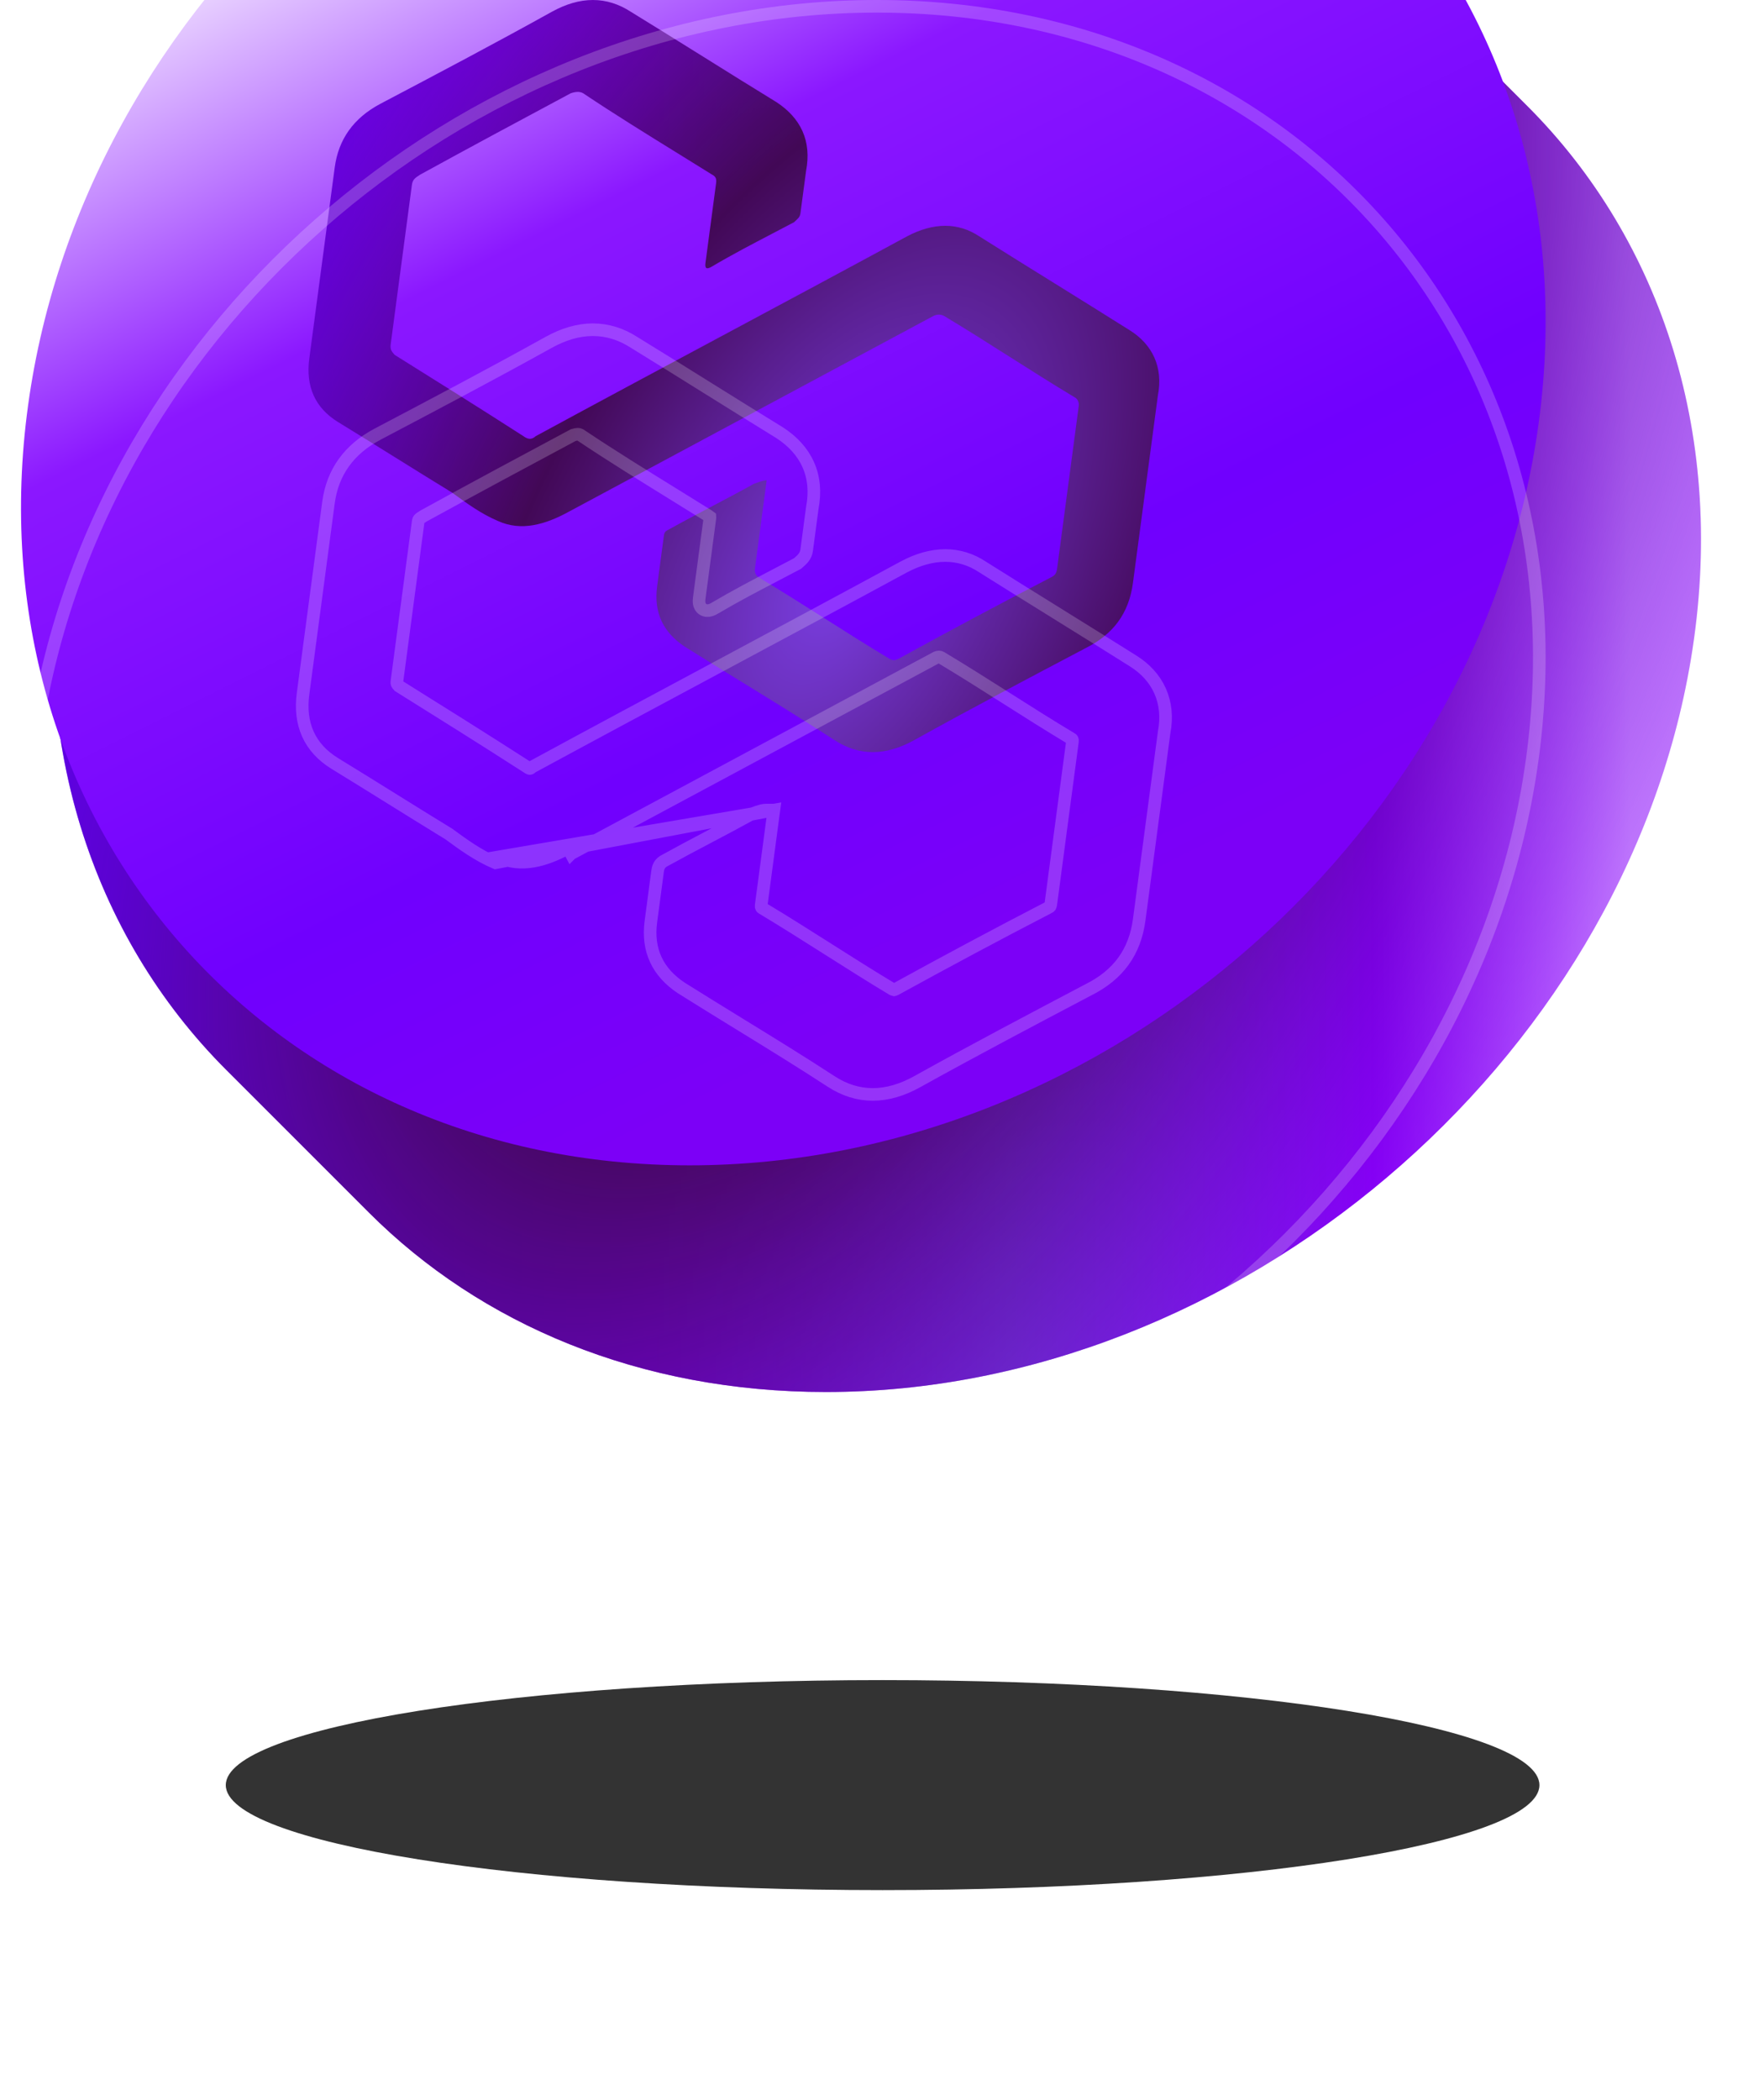 <svg width="84" height="100" viewBox="0 0 84 100" fill="none" xmlns="http://www.w3.org/2000/svg">
<g opacity="0.8" filter="url(#filter0_f_6056_13880)">
<path d="M73.306 85C73.306 87.761 59.303 90 42.029 90C24.755 90 10.752 87.761 10.752 85C10.752 82.239 24.755 80 42.029 80C59.303 80 73.306 82.239 73.306 85Z" fill="black"/>
</g>
<g filter="url(#filter1_i_6056_13880)">
<path d="M44.174 1.715C24.64 1.715 6.202 17.334 2.988 36.6C1.233 47.12 4.38 56.551 10.778 62.947L17.575 69.744C22.895 75.062 30.464 78.282 39.332 78.282C58.865 78.282 77.305 62.663 80.518 43.396C82.274 32.877 79.126 23.445 72.728 17.049L65.932 10.253C60.611 4.935 53.042 1.715 44.174 1.715Z" fill="url(#paint0_linear_6056_13880)"/>
</g>
<g filter="url(#filter2_i_6056_13880)">
<path d="M44.174 1.715C24.64 1.715 6.202 17.334 2.988 36.6C1.233 47.12 4.38 56.551 10.778 62.947L17.575 69.744C22.895 75.062 30.464 78.282 39.332 78.282C58.865 78.282 77.305 62.663 80.518 43.396C82.274 32.877 79.126 23.445 72.728 17.049L65.932 10.253C60.611 4.935 53.042 1.715 44.174 1.715Z" fill="url(#paint1_radial_6056_13880)"/>
</g>
<g filter="url(#filter3_iii_6056_13880)">
<path fill-rule="evenodd" clip-rule="evenodd" d="M32.842 71.489C52.736 71.489 70.86 55.486 73.322 35.745C75.784 16.003 61.653 0 41.759 0C21.865 0 3.741 16.003 1.279 35.745C-1.184 55.486 12.947 71.489 32.842 71.489ZM36.508 38.871C36.424 38.871 36.34 38.871 35.897 39.04C35.215 39.419 34.536 39.776 33.858 40.134C33.179 40.492 32.5 40.849 31.819 41.228C31.639 41.312 31.628 41.396 31.606 41.565L31.292 43.921C31.124 45.184 31.59 46.11 32.594 46.783C33.532 47.373 34.471 47.95 35.405 48.524C36.87 49.425 38.324 50.319 39.742 51.244C40.904 52.001 42.166 52.001 43.529 51.244C46.255 49.729 48.97 48.298 51.684 46.867C53.036 46.194 53.76 45.184 53.95 43.753L55.137 34.832C55.401 33.485 54.873 32.391 53.785 31.718C52.581 30.96 51.396 30.224 50.211 29.487C49.025 28.751 47.84 28.014 46.637 27.257C45.632 26.584 44.454 26.584 43.187 27.257C40.239 28.856 37.294 30.434 34.349 32.012C31.405 33.59 28.46 35.168 25.512 36.767C25.322 36.936 25.153 36.936 24.923 36.767C22.83 35.421 20.811 34.158 18.791 32.896C18.645 32.727 18.572 32.643 18.605 32.391L19.613 24.816C19.647 24.564 19.742 24.48 20.017 24.311C22.468 22.965 24.824 21.702 27.18 20.44C27.444 20.355 27.612 20.355 27.769 20.44C29.242 21.427 30.767 22.37 32.272 23.3C32.819 23.638 33.363 23.975 33.902 24.311C34.059 24.395 34.132 24.48 34.098 24.732L33.594 28.519C33.56 28.772 33.633 28.856 33.908 28.688C34.849 28.13 35.829 27.619 36.787 27.119C37.13 26.939 37.471 26.762 37.807 26.584C37.997 26.415 38.093 26.331 38.115 26.163L38.384 24.143C38.658 22.712 38.131 21.618 36.969 20.86C35.802 20.145 34.656 19.43 33.51 18.714C32.364 17.999 31.218 17.284 30.051 16.568C28.89 15.811 27.628 15.811 26.265 16.568C23.539 18.083 20.824 19.514 18.109 20.945C16.841 21.618 16.118 22.628 15.939 23.974L14.729 33.064C14.55 34.411 15.005 35.421 16.093 36.094C16.988 36.641 17.901 37.209 18.814 37.777C19.727 38.346 20.641 38.914 21.535 39.461C22.226 39.966 22.916 40.471 23.712 40.807C24.823 41.312 25.962 40.976 27.05 40.386L44.45 31.044C44.629 30.96 44.797 30.96 44.955 31.044C46.007 31.675 47.035 32.328 48.063 32.98C49.091 33.632 50.119 34.285 51.171 34.916C51.328 35 51.39 35.168 51.368 35.337L50.337 43.08C50.304 43.332 50.208 43.416 50.029 43.501C47.589 44.763 45.233 46.025 42.782 47.372C42.602 47.456 42.518 47.456 42.361 47.372C41.309 46.741 40.281 46.089 39.253 45.436C38.225 44.784 37.196 44.132 36.144 43.501C35.987 43.416 35.926 43.248 35.948 43.08L36.508 38.871Z" fill="url(#paint2_linear_6056_13880)"/>
</g>
<path d="M36.851 38.572L36.805 38.911L36.245 43.119C36.24 43.156 36.246 43.184 36.254 43.201C36.26 43.216 36.27 43.227 36.286 43.236L36.292 43.239L36.299 43.243C37.354 43.877 38.385 44.531 39.412 45.182L39.413 45.183C40.44 45.834 41.463 46.483 42.509 47.111C42.542 47.128 42.558 47.134 42.564 47.135C42.569 47.134 42.592 47.129 42.646 47.104C45.096 45.758 47.451 44.496 49.891 43.234L49.901 43.229L49.901 43.229C49.979 43.193 49.997 43.174 50.003 43.166C50.008 43.16 50.027 43.135 50.04 43.04L51.07 35.297C51.075 35.261 51.07 35.233 51.062 35.215C51.055 35.2 51.046 35.189 51.029 35.18L51.023 35.177L51.017 35.173C49.961 34.54 48.93 33.886 47.903 33.234L47.902 33.233C46.876 32.582 45.853 31.933 44.807 31.306C44.747 31.275 44.682 31.268 44.584 31.313L27.193 40.65C27.193 40.65 27.192 40.651 27.192 40.651L27.192 40.651L27.05 40.386C25.962 40.976 24.823 41.312 23.712 40.807L36.851 38.572ZM36.851 38.572H36.508C36.451 38.572 36.384 38.573 36.266 38.601C36.161 38.627 36.015 38.674 35.79 38.759L35.77 38.767L35.751 38.778C35.073 39.154 34.397 39.511 33.718 39.868L33.717 39.869C33.041 40.225 32.363 40.583 31.681 40.961C31.563 41.018 31.456 41.097 31.389 41.224C31.334 41.326 31.319 41.44 31.31 41.51C31.31 41.515 31.309 41.52 31.308 41.525L30.995 43.882C30.904 44.56 30.983 45.166 31.232 45.7C31.48 46.233 31.89 46.672 32.427 47.032L32.427 47.032L32.434 47.037C33.373 47.627 34.313 48.205 35.246 48.779L35.248 48.78C36.714 49.681 38.164 50.572 39.578 51.495C40.203 51.902 40.865 52.112 41.56 52.112C42.253 52.112 42.959 51.904 43.675 51.506C46.396 49.993 49.107 48.565 51.821 47.134C53.258 46.418 54.044 45.324 54.248 43.793L55.434 34.88C55.717 33.411 55.132 32.198 53.943 31.463C52.74 30.705 51.554 29.969 50.369 29.233L50.369 29.232C49.185 28.497 48.001 27.761 46.8 27.005C45.686 26.26 44.388 26.279 43.046 26.992L43.044 26.993C40.097 28.592 37.153 30.17 34.208 31.748C31.263 33.326 28.318 34.904 25.369 36.504L25.339 36.52L25.314 36.542C25.282 36.571 25.26 36.583 25.248 36.589C25.243 36.591 25.24 36.592 25.238 36.593C25.235 36.594 25.233 36.594 25.232 36.594C25.229 36.594 25.192 36.593 25.1 36.525L25.093 36.52L25.085 36.515C23.004 35.176 20.995 33.92 18.988 32.666C18.931 32.598 18.915 32.575 18.905 32.554C18.902 32.547 18.891 32.522 18.903 32.431L19.911 24.856C19.923 24.766 19.94 24.742 19.954 24.726C19.98 24.695 20.031 24.655 20.168 24.571C22.607 23.231 24.951 21.974 27.297 20.718C27.491 20.659 27.565 20.674 27.616 20.698C29.09 21.686 30.613 22.627 32.112 23.554L32.114 23.555C32.661 23.893 33.205 24.23 33.743 24.566L33.751 24.571L33.76 24.576C33.784 24.588 33.798 24.597 33.805 24.603C33.806 24.616 33.807 24.643 33.801 24.692L33.297 28.48C33.287 28.554 33.281 28.64 33.294 28.722C33.307 28.803 33.346 28.93 33.472 29.013C33.597 29.095 33.731 29.08 33.815 29.058C33.9 29.036 33.984 28.993 34.063 28.945C34.995 28.393 35.968 27.885 36.925 27.385L36.926 27.384C37.27 27.205 37.611 27.027 37.947 26.849L37.979 26.832L38.005 26.808C38.015 26.8 38.025 26.791 38.034 26.783C38.198 26.639 38.375 26.484 38.412 26.202L38.68 24.191C38.825 23.428 38.76 22.736 38.489 22.128C38.218 21.517 37.752 21.013 37.133 20.609L37.133 20.609L37.126 20.605C35.961 19.89 34.816 19.175 33.67 18.46L33.669 18.46C32.525 17.745 31.379 17.03 30.212 16.314C29.588 15.909 28.927 15.7 28.234 15.7C27.541 15.7 26.835 15.908 26.119 16.306C23.396 17.819 20.684 19.248 17.969 20.679L17.968 20.68C16.621 21.395 15.834 22.486 15.641 23.935L14.432 33.025C14.336 33.741 14.407 34.388 14.662 34.955C14.918 35.522 15.348 35.986 15.935 36.349L15.937 36.35C16.83 36.896 17.742 37.464 18.656 38.032C19.565 38.598 20.476 39.164 21.368 39.71L21.371 39.712C22.052 40.21 22.765 40.732 23.592 41.082L36.851 38.572ZM73.024 35.708C70.581 55.299 52.585 71.189 32.842 71.189C13.128 71.189 -0.864 55.344 1.576 35.782C4.02 16.191 22.016 0.3 41.759 0.3C61.473 0.3 75.464 16.145 73.024 35.708Z" stroke="white" stroke-opacity="0.2" stroke-width="0.6"/>
<defs>
<filter id="filter0_f_6056_13880" x="0.752" y="70" width="82.554" height="30" filterUnits="userSpaceOnUse" color-interpolation-filters="sRGB">
<feFlood flood-opacity="0" result="BackgroundImageFix"/>
<feBlend mode="normal" in="SourceGraphic" in2="BackgroundImageFix" result="shape"/>
<feGaussianBlur stdDeviation="5" result="effect1_foregroundBlur_6056_13880"/>
</filter>
<filter id="filter1_i_6056_13880" x="2.507" y="-10.285" width="78.493" height="88.566" filterUnits="userSpaceOnUse" color-interpolation-filters="sRGB">
<feFlood flood-opacity="0" result="BackgroundImageFix"/>
<feBlend mode="normal" in="SourceGraphic" in2="BackgroundImageFix" result="shape"/>
<feColorMatrix in="SourceAlpha" type="matrix" values="0 0 0 0 0 0 0 0 0 0 0 0 0 0 0 0 0 0 127 0" result="hardAlpha"/>
<feOffset dy="-12"/>
<feGaussianBlur stdDeviation="14"/>
<feComposite in2="hardAlpha" operator="arithmetic" k2="-1" k3="1"/>
<feColorMatrix type="matrix" values="0 0 0 0 0.909 0 0 0 0 0.996 0 0 0 0 0.991 0 0 0 0.25 0"/>
<feBlend mode="normal" in2="shape" result="effect1_innerShadow_6056_13880"/>
</filter>
<filter id="filter2_i_6056_13880" x="2.507" y="-10.285" width="78.493" height="88.566" filterUnits="userSpaceOnUse" color-interpolation-filters="sRGB">
<feFlood flood-opacity="0" result="BackgroundImageFix"/>
<feBlend mode="normal" in="SourceGraphic" in2="BackgroundImageFix" result="shape"/>
<feColorMatrix in="SourceAlpha" type="matrix" values="0 0 0 0 0 0 0 0 0 0 0 0 0 0 0 0 0 0 127 0" result="hardAlpha"/>
<feOffset dy="-12"/>
<feGaussianBlur stdDeviation="14"/>
<feComposite in2="hardAlpha" operator="arithmetic" k2="-1" k3="1"/>
<feColorMatrix type="matrix" values="0 0 0 0 0.909 0 0 0 0 0.996 0 0 0 0 0.991 0 0 0 0.25 0"/>
<feBlend mode="normal" in2="shape" result="effect1_innerShadow_6056_13880"/>
</filter>
<filter id="filter3_iii_6056_13880" x="1" y="-10" width="72.601" height="81.489" filterUnits="userSpaceOnUse" color-interpolation-filters="sRGB">
<feFlood flood-opacity="0" result="BackgroundImageFix"/>
<feBlend mode="normal" in="SourceGraphic" in2="BackgroundImageFix" result="shape"/>
<feColorMatrix in="SourceAlpha" type="matrix" values="0 0 0 0 0 0 0 0 0 0 0 0 0 0 0 0 0 0 127 0" result="hardAlpha"/>
<feOffset dy="-4"/>
<feGaussianBlur stdDeviation="5"/>
<feComposite in2="hardAlpha" operator="arithmetic" k2="-1" k3="1"/>
<feColorMatrix type="matrix" values="0 0 0 0 1 0 0 0 0 1 0 0 0 0 1 0 0 0 0.5 0"/>
<feBlend mode="normal" in2="shape" result="effect1_innerShadow_6056_13880"/>
<feColorMatrix in="SourceAlpha" type="matrix" values="0 0 0 0 0 0 0 0 0 0 0 0 0 0 0 0 0 0 127 0" result="hardAlpha"/>
<feOffset dy="-2"/>
<feGaussianBlur stdDeviation="4"/>
<feComposite in2="hardAlpha" operator="arithmetic" k2="-1" k3="1"/>
<feColorMatrix type="matrix" values="0 0 0 0 1 0 0 0 0 1 0 0 0 0 1 0 0 0 0.5 0"/>
<feBlend mode="normal" in2="effect1_innerShadow_6056_13880" result="effect2_innerShadow_6056_13880"/>
<feColorMatrix in="SourceAlpha" type="matrix" values="0 0 0 0 0 0 0 0 0 0 0 0 0 0 0 0 0 0 127 0" result="hardAlpha"/>
<feOffset dy="-10"/>
<feGaussianBlur stdDeviation="26"/>
<feComposite in2="hardAlpha" operator="arithmetic" k2="-1" k3="1"/>
<feColorMatrix type="matrix" values="0 0 0 0 1 0 0 0 0 1 0 0 0 0 1 0 0 0 0.25 0"/>
<feBlend mode="normal" in2="effect2_innerShadow_6056_13880" result="effect3_innerShadow_6056_13880"/>
</filter>
<linearGradient id="paint0_linear_6056_13880" x1="77.653" y1="1.715" x2="6.462" y2="1.715" gradientUnits="userSpaceOnUse">
<stop stop-color="#C883FF"/>
<stop offset="0.172" stop-color="#8E00FE"/>
<stop offset="0.416" stop-color="#7B3FE3"/>
<stop offset="0.656" stop-color="#8E00FE"/>
<stop offset="1" stop-color="#6000FE"/>
</linearGradient>
<radialGradient id="paint1_radial_6056_13880" cx="0" cy="0" r="1" gradientUnits="userSpaceOnUse" gradientTransform="translate(39.956 39.467) rotate(28.975) scale(42.807 78.733)">
<stop stop-color="#7B3FE3"/>
<stop offset="0.344" stop-color="#420856"/>
<stop offset="1" stop-color="#6C00F7" stop-opacity="0"/>
</radialGradient>
<linearGradient id="paint2_linear_6056_13880" x1="21.132" y1="5.006" x2="49.159" y2="61.018" gradientUnits="userSpaceOnUse">
<stop offset="0.003" stop-color="white"/>
<stop offset="0.349" stop-color="#8B17FF"/>
<stop offset="0.75" stop-color="#7000FE"/>
<stop offset="1" stop-color="#7C00F7"/>
</linearGradient>
</defs>
</svg>
